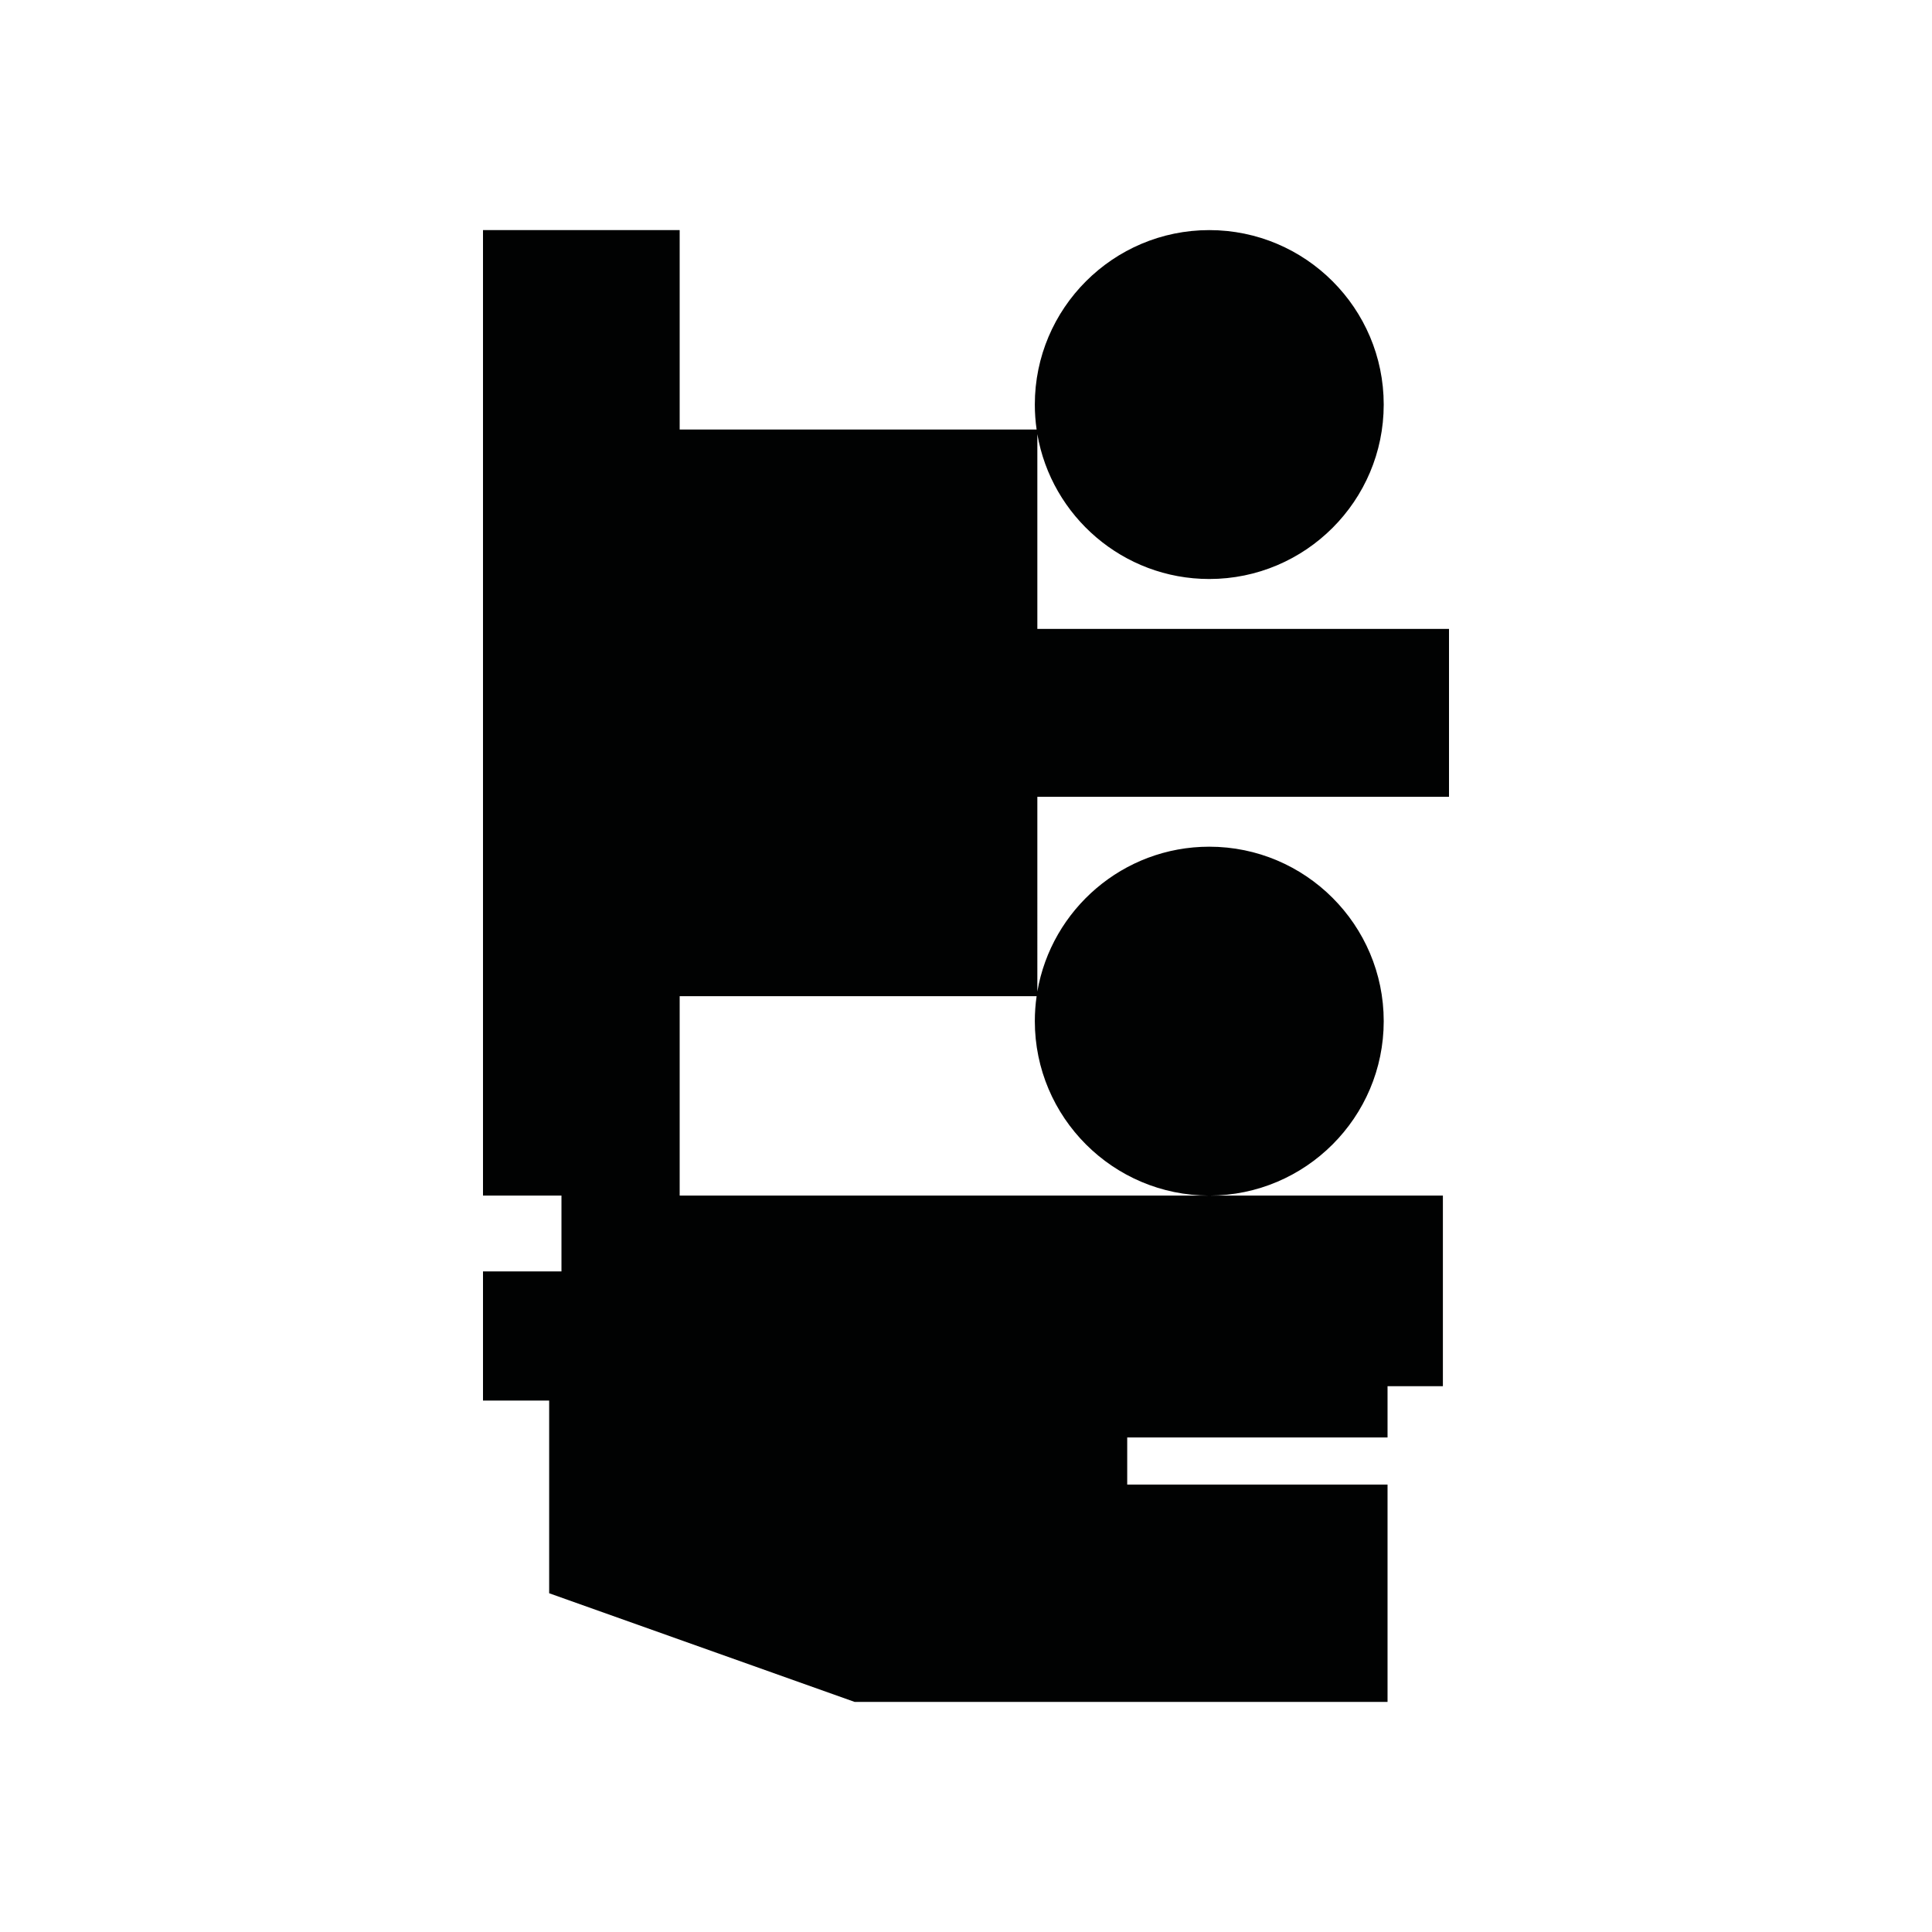 <?xml version="1.0" encoding="utf-8"?>
<!-- Generator: Adobe Illustrator 16.0.0, SVG Export Plug-In . SVG Version: 6.00 Build 0)  -->
<!DOCTYPE svg PUBLIC "-//W3C//DTD SVG 1.1//EN" "http://www.w3.org/Graphics/SVG/1.1/DTD/svg11.dtd">
<svg version="1.1" id="Calque_1" xmlns="http://www.w3.org/2000/svg" xmlns:xlink="http://www.w3.org/1999/xlink" x="0px" y="0px"
	 width="1190.551px" height="1190.551px" viewBox="0 0 1190.551 1190.551" enable-background="new 0 0 1190.551 1190.551"
	 xml:space="preserve">
<path fill="#010202" d="M892.915,491.01v-103.47H639.24V267.533c8.688,50.619,52.886,89.262,105.945,89.262
	c59.275,0,107.5-48.225,107.5-107.5c0-59.274-48.224-107.5-107.5-107.5c-59.274,0-107.5,48.227-107.5,107.5
	c0,5.219,0.381,10.351,1.104,15.373H418.832V141.795H297.636v594.96h48.354v46.736h-48.354v79.58h40.773v118.734l188.21,66.949
	H855.04V914.861H694.62v-29.053h160.421v-31.58h34.105V736.756H745.185H418.832V613.883H638.79
	c-0.723,5.022-1.104,10.154-1.104,15.373c0,59.273,48.226,107.5,107.499,107.5c59.275,0,107.5-48.227,107.5-107.5
	c0-59.272-48.225-107.5-107.5-107.5c-53.061,0-97.26,38.647-105.945,89.269V491.01H892.915z"/>
</svg>

